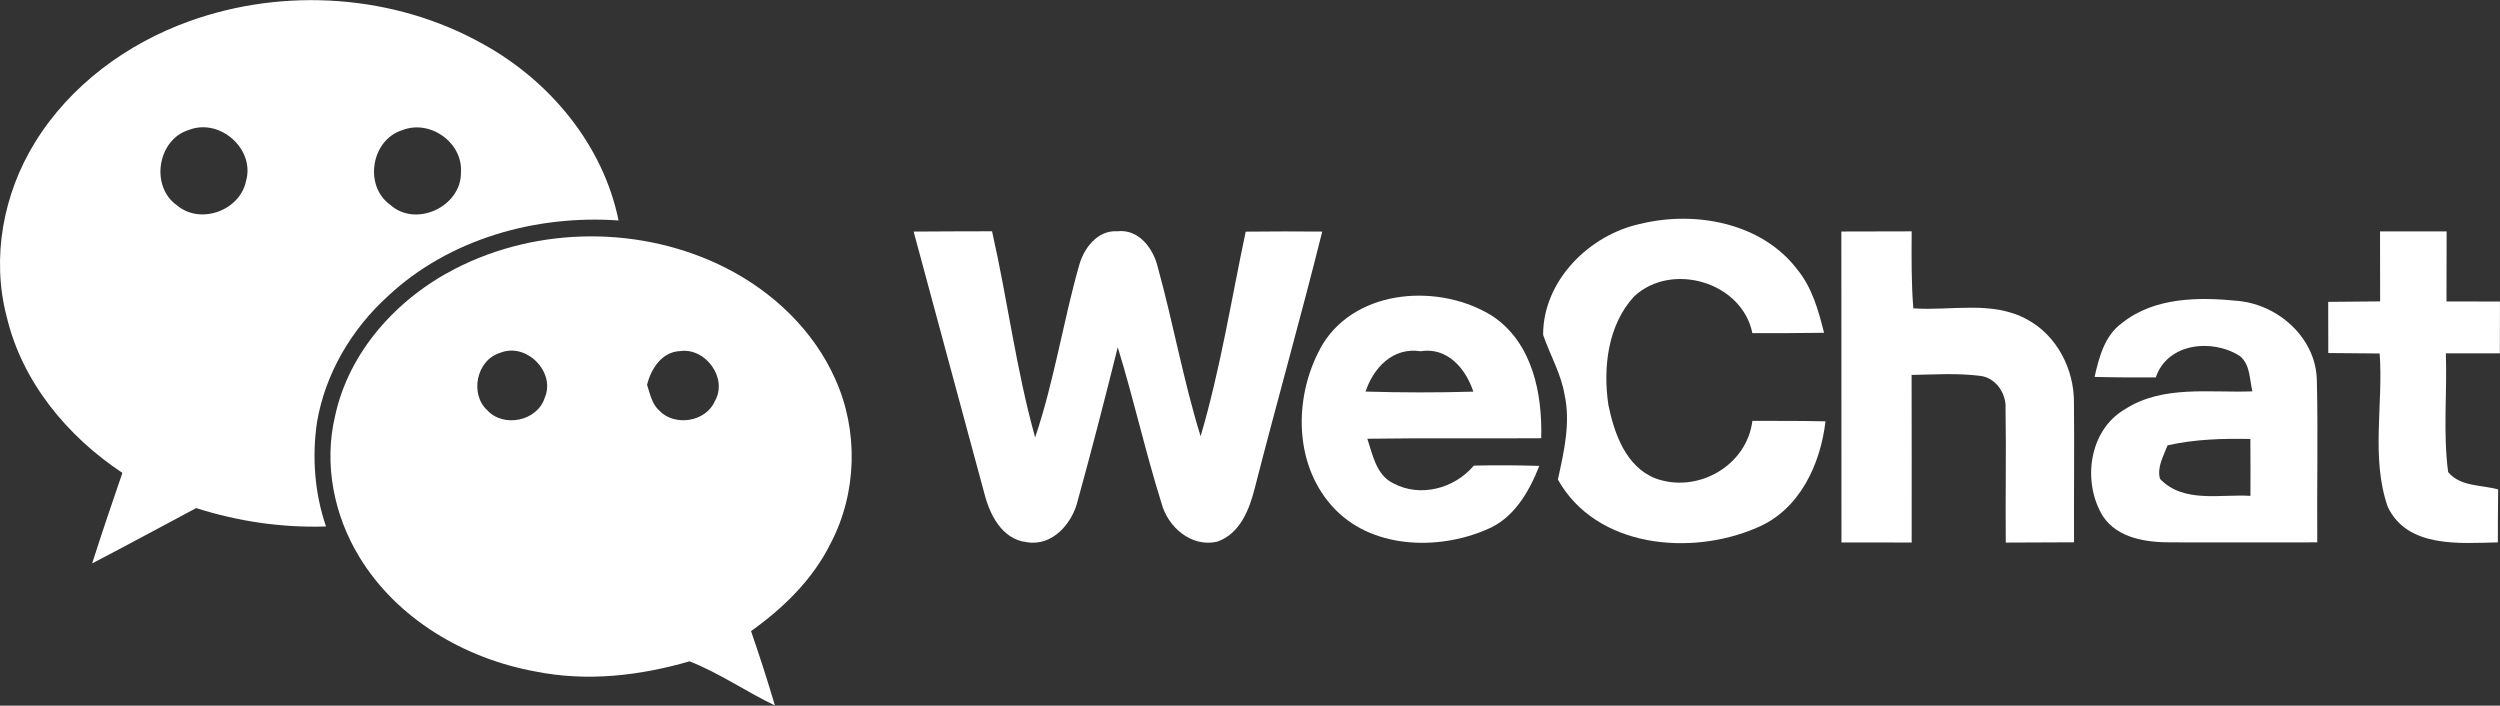 <svg width="124" height="35" viewBox="0 0 124 35" fill="none" xmlns="http://www.w3.org/2000/svg">
<rect x="0" y="0" width="124" height="35" fill="#333333" stroke="none"/>
<g clip-path="url(#clip0_1:311)">
<path d="M81.398 11.095C84.092 10.446 87.369 11.049 89.128 13.345C89.876 14.245 90.195 15.393 90.473 16.506C89.29 16.525 88.102 16.525 86.918 16.525C86.404 13.982 82.905 12.966 81.049 14.706C79.741 16.128 79.504 18.239 79.775 20.081C80.064 21.494 80.635 23.137 82.097 23.723C84.179 24.498 86.64 23.115 86.918 20.876C88.125 20.876 89.335 20.872 90.544 20.898C90.293 23.051 89.252 25.294 87.14 26.175C83.863 27.597 79.17 27.173 77.271 23.786C77.573 22.406 77.911 20.97 77.599 19.559C77.422 18.517 76.877 17.598 76.539 16.608C76.532 13.915 78.847 11.627 81.398 11.095Z" fill="white"/>
<path d="M45.316 11.486C46.612 11.475 47.908 11.475 49.205 11.471C49.975 14.865 50.403 18.338 51.343 21.695C52.286 18.912 52.722 15.99 53.523 13.166C53.759 12.311 54.432 11.408 55.417 11.471C56.484 11.344 57.209 12.33 57.428 13.26C58.194 16.036 58.697 18.882 59.55 21.639C60.531 18.312 61.069 14.881 61.787 11.49C63.053 11.475 64.316 11.475 65.583 11.486C64.522 15.743 63.324 19.963 62.237 24.212C61.971 25.27 61.505 26.477 60.37 26.868C59.085 27.16 57.92 26.14 57.608 24.951C56.808 22.401 56.229 19.783 55.44 17.225C54.805 19.768 54.155 22.303 53.456 24.828C53.192 25.956 52.2 27.115 50.927 26.891C49.698 26.752 49.092 25.533 48.822 24.468C47.66 20.139 46.476 15.815 45.316 11.486Z" fill="white"/>
<path d="M91.331 11.483C92.493 11.479 93.658 11.479 94.819 11.475C94.811 12.751 94.8 14.026 94.901 15.294C96.769 15.425 98.817 14.896 100.538 15.841C102.023 16.636 102.88 18.316 102.868 19.974C102.891 22.281 102.861 24.587 102.872 26.898C101.741 26.905 100.614 26.909 99.486 26.912C99.464 24.696 99.513 22.479 99.475 20.263C99.52 19.513 98.987 18.729 98.212 18.642C97.085 18.5 95.947 18.575 94.815 18.597C94.823 21.365 94.819 24.137 94.819 26.909C93.658 26.905 92.497 26.905 91.336 26.905C91.331 21.764 91.339 16.625 91.331 11.483ZM118.05 11.479H121.353C121.349 12.638 121.349 13.793 121.345 14.952C122.228 14.952 123.111 14.952 123.998 14.956C123.994 15.811 123.994 16.67 123.994 17.525H121.314C121.383 19.483 121.168 21.463 121.428 23.413C122.021 24.145 123.07 24.04 123.908 24.276C123.897 25.15 123.893 26.024 123.893 26.902C121.995 26.943 119.402 27.191 118.429 25.131C117.591 22.705 118.218 20.05 118.031 17.533C117.182 17.525 116.332 17.521 115.483 17.51C115.483 16.663 115.479 15.815 115.479 14.972C116.336 14.96 117.193 14.953 118.054 14.949C118.05 13.793 118.05 12.638 118.05 11.479Z" fill="white"/>
<path d="M76.444 21.736C76.505 19.519 76.012 17.017 74.046 15.69C71.476 14.059 67.362 14.279 65.629 17.036C64.182 19.467 64.104 22.91 66.065 25.096C67.944 27.215 71.273 27.328 73.734 26.267C75.091 25.715 75.839 24.399 76.35 23.109C75.268 23.074 74.186 23.069 73.103 23.094C72.145 24.23 70.454 24.688 69.113 23.975C68.26 23.562 68.087 22.565 67.82 21.762C70.694 21.717 73.569 21.758 76.444 21.736ZM67.733 19.422C68.121 18.24 69.097 17.209 70.454 17.422C71.792 17.205 72.701 18.281 73.077 19.425C71.296 19.478 69.514 19.474 67.733 19.422Z" fill="white"/>
<path d="M114.914 18.811C114.846 16.759 113.031 15.139 111.051 14.929C109.089 14.727 106.868 14.727 105.248 16.025C104.388 16.647 104.114 17.716 103.892 18.695C104.903 18.721 105.914 18.725 106.928 18.718C107.503 17 109.754 16.782 111.107 17.667C111.618 18.095 111.573 18.815 111.719 19.411C109.6 19.494 107.27 19.085 105.388 20.304C103.595 21.354 103.269 23.931 104.309 25.611C105.038 26.702 106.462 26.905 107.676 26.901C110.096 26.913 112.516 26.898 114.936 26.901C114.914 24.201 114.981 21.503 114.914 18.811ZM107.135 23.75C106.978 23.158 107.315 22.617 107.511 22.089C108.856 21.785 110.239 21.744 111.618 21.774C111.626 22.715 111.626 23.653 111.622 24.595C110.126 24.5 108.292 24.973 107.135 23.75Z" fill="white"/>
<path d="M23.968 2.191C19.579 -0.277 14.107 -0.649 9.383 1.055C6.28 2.17 3.469 4.243 1.733 7.067C0.16 9.613 -0.431 12.788 0.33 15.701C1.091 18.935 3.336 21.644 6.071 23.455C5.557 24.948 5.05 26.44 4.572 27.944C6.3 27.047 8.009 26.113 9.731 25.201C11.808 25.864 13.99 26.183 16.17 26.113C15.602 24.45 15.468 22.66 15.726 20.925C16.139 18.518 17.444 16.315 19.247 14.682C22.282 11.845 26.586 10.646 30.681 10.935C29.916 7.188 27.278 4.019 23.968 2.191ZM12.201 8.987C11.896 10.455 9.924 11.163 8.773 10.18C7.439 9.241 7.812 6.908 9.381 6.44C10.917 5.848 12.664 7.405 12.201 8.987ZM22.863 8.562C22.877 10.251 20.623 11.305 19.354 10.157C18.038 9.218 18.411 6.93 19.956 6.455C21.337 5.913 22.971 7.076 22.863 8.562Z" fill="white"/>
<path d="M41.434 18.814C40.363 16.391 38.34 14.473 35.994 13.285C31.851 11.188 26.696 11.204 22.567 13.335C19.695 14.807 17.299 17.442 16.617 20.649C16.056 23.009 16.561 25.55 17.814 27.609C19.682 30.7 23.054 32.672 26.563 33.306C29.105 33.821 31.732 33.519 34.2 32.802C35.677 33.378 37.001 34.306 38.436 34.992C38.069 33.753 37.674 32.523 37.251 31.303C38.856 30.158 40.32 28.737 41.2 26.949C42.51 24.458 42.588 21.375 41.434 18.814ZM27.015 19.739C26.652 20.884 24.979 21.229 24.175 20.355C23.286 19.55 23.631 17.863 24.796 17.505C26.093 16.96 27.583 18.448 27.015 19.739ZM35.455 19.898C35.013 20.929 33.466 21.166 32.703 20.369C32.332 20.037 32.242 19.533 32.094 19.087C32.292 18.285 32.829 17.449 33.742 17.413C35.006 17.24 36.115 18.771 35.455 19.898Z" fill="white"/>
</g>
<defs>
<clipPath id="clip0_1:311">
<rect width="124" height="35" fill="white"/>
</clipPath>
</defs>
</svg>
